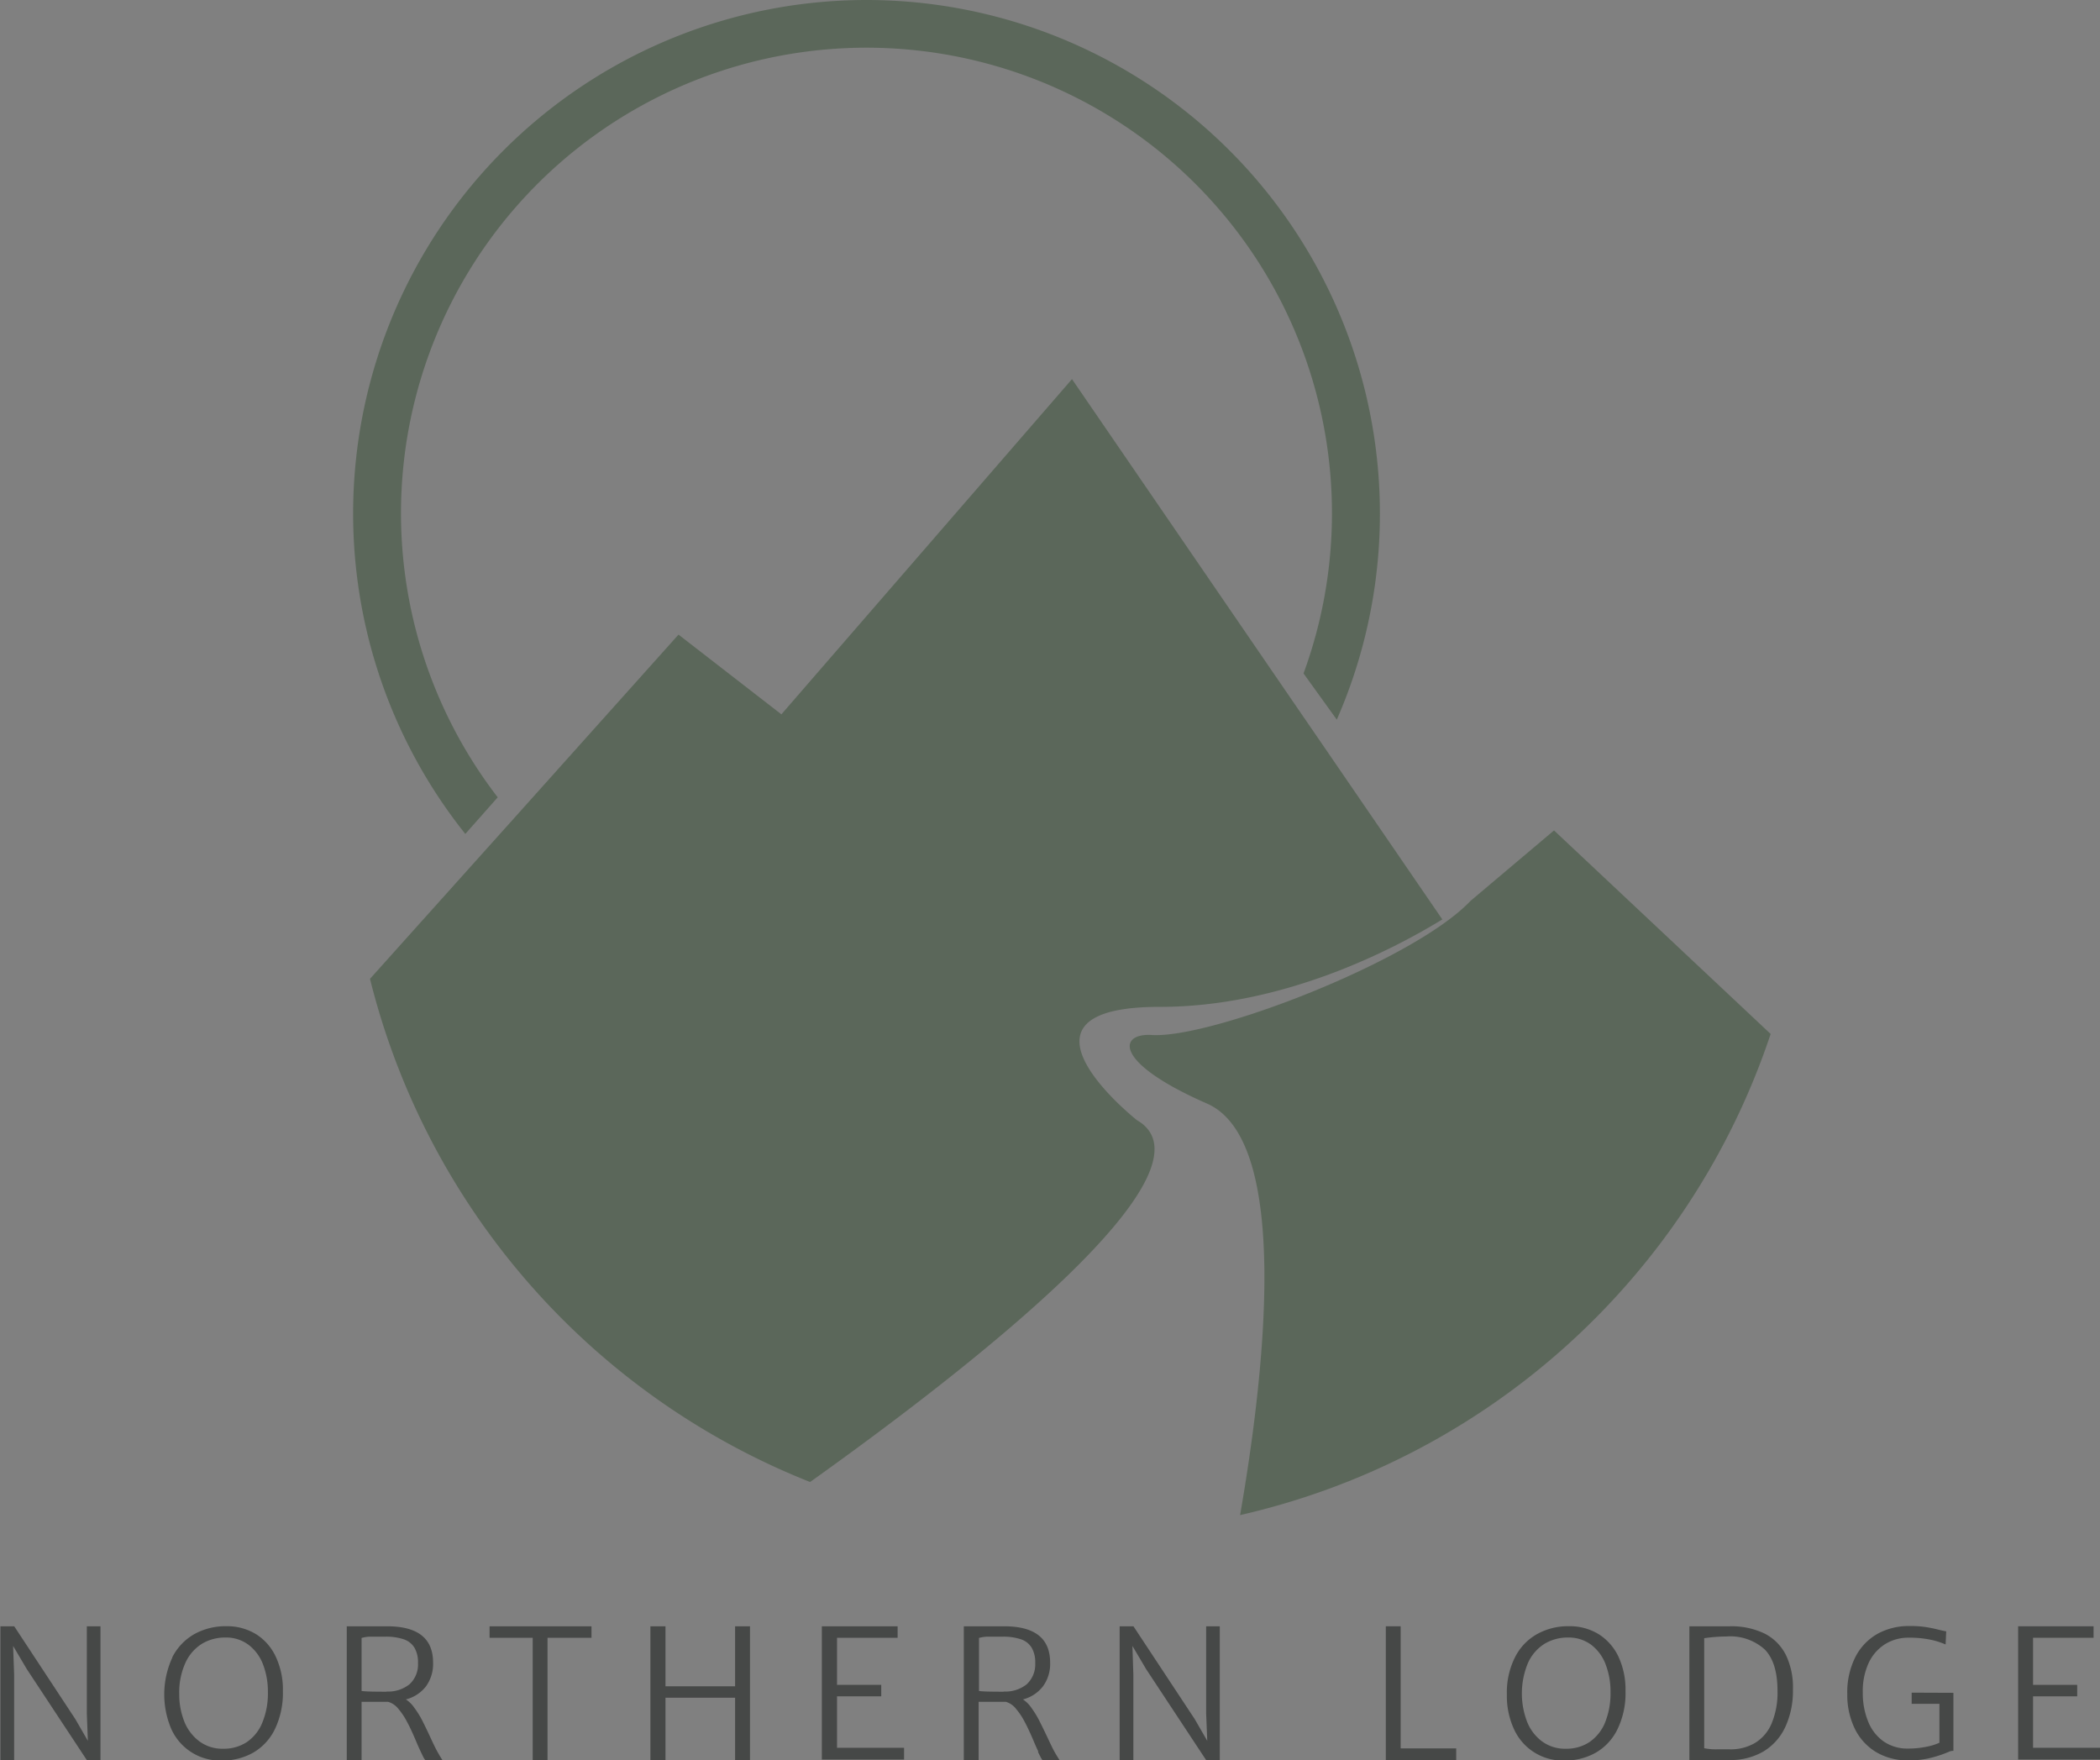 <svg xmlns="http://www.w3.org/2000/svg" viewBox="0 0 244.97 205.3"><rect x="0" y="0" width="244.97" height="205.3" fill="#808080" stroke="none"/><defs><style>.cls-1{fill:#5b675a;}.cls-2{fill:#fff;stroke:#231f20;stroke-miterlimit:10;}.cls-3{fill:#464847;}</style></defs><title>northern-logo</title><g id="Layer_4" data-name="Layer 4"><polygon class="cls-1" points="125.86 52.98 97.94 86.9 115.09 74.92 121.87 82.09 127.45 69.94 140.61 75.31 125.86 52.98"/><polygon class="cls-1" points="68.85 93.69 80.53 87.25 83.24 91.56 85.16 87.25 90.55 87.9 79.78 80.89 68.85 93.69"/><polygon class="cls-2" points="95.94 87.9 113.09 75.92 119.87 83.09 125.45 70.94 138.61 76.31 123.86 53.98 95.94 87.9"/><polygon class="cls-1" points="181.92 105.47 173.52 113.17 165.94 119.41 179.11 114.09 184.55 119.41 184.55 114.57 195.57 119.41 181.92 105.47"/><path class="cls-1" d="M121.22,38.48a59.9,59.9,0,0,0-46.81,97.27l3.78-4.27a54.3,54.3,0,1,1,94-14.45l3.88,5.39a59.91,59.91,0,0,0-54.88-83.94Z" transform="translate(-20.13 -38.48)"/><path class="cls-1" d="M152.75,169.13s-16.75-13.24,2.72-13.21c14.3,0,27.1-6.64,32.91-10.2L174.59,125.6l-3.66-5.33L145.18,82.7l-33.9,39.1-12-9.3L80.13,133.88l-3.77,4.2L63.29,152.65a85.28,85.28,0,0,0,51.34,58.69C132.56,198.55,163,175.05,152.75,169.13Z" transform="translate(-20.13 -38.48)"/><path class="cls-1" d="M201.41,135.34l-9.73,8.21c-6.63,7-30.31,16.1-37.2,15.65-3.86-.24-4.55,3.18,6.45,8,9.74,4.26,6.81,31,3.86,48a85.22,85.22,0,0,0,61.89-56.12Z" transform="translate(-20.13 -38.48)"/><path class="cls-3" d="M31.85,228.17v15.61H30.26l-7-10.61-1.6-2.71.12,3.37v9.95h-1.6V228.17h1.61L28.92,239l1.46,2.53-.12-3.19V228.17Z" transform="translate(-20.13 -38.48)"/><path class="cls-3" d="M40.23,231.78a6.47,6.47,0,0,1,2.59-2.71,7.49,7.49,0,0,1,3.7-.91,6.47,6.47,0,0,1,3.48.93,6.17,6.17,0,0,1,2.31,2.65,9,9,0,0,1,.82,4,9.73,9.73,0,0,1-.92,4.4,6.35,6.35,0,0,1-2.53,2.76,7.3,7.3,0,0,1-3.71.93,6.24,6.24,0,0,1-5.87-3.71,10.29,10.29,0,0,1,.13-8.3Zm10.58.83a5.16,5.16,0,0,0-1.7-2.29,4.34,4.34,0,0,0-2.69-.84,5.22,5.22,0,0,0-2.75.74,5.1,5.1,0,0,0-1.92,2.23,8.33,8.33,0,0,0-.71,3.61,8.55,8.55,0,0,0,.59,3.22,5.34,5.34,0,0,0,1.76,2.31,4.49,4.49,0,0,0,2.78.86,4.87,4.87,0,0,0,2.73-.76,5,5,0,0,0,1.82-2.26,8.9,8.9,0,0,0,.66-3.6A8.75,8.75,0,0,0,50.81,232.61Z" transform="translate(-20.13 -38.48)"/><path class="cls-3" d="M71.74,243.78h-2a1.89,1.89,0,0,1-.21-.33c-.07-.13-.15-.29-.23-.47l-.07-.14a1.17,1.17,0,0,0-.05-.11c-.17-.36-.36-.78-.56-1.27-.37-.86-.69-1.57-1-2.13a8,8,0,0,0-1-1.51,2.39,2.39,0,0,0-1.21-.84H62.31v6.8H60.58V228.17H65.3c3.56,0,5.35,1.41,5.35,4.23a4.45,4.45,0,0,1-.84,2.79,4.31,4.31,0,0,1-2.33,1.51,3.58,3.58,0,0,1,1,1,10.12,10.12,0,0,1,.88,1.41c.26.51.57,1.14.93,1.92s.61,1.31.85,1.74S71.61,243.58,71.74,243.78Zm-6.52-8a4,4,0,0,0,2.67-.84,3.12,3.12,0,0,0,1-2.48,3.36,3.36,0,0,0-.4-1.77,2.31,2.31,0,0,0-1.25-1,6.46,6.46,0,0,0-2.2-.31H63.51a3.9,3.9,0,0,0-1.2.15v6.18C62.72,235.78,63.69,235.8,65.22,235.8Z" transform="translate(-20.13 -38.48)"/><path class="cls-3" d="M77.24,229.51v-1.34H89.13v1.34H84v14.27H82.27V229.51Z" transform="translate(-20.13 -38.48)"/><path class="cls-3" d="M97.76,228.17v7h8.12v-7h1.74v15.61h-1.74V236.5H97.76v7.28H96V228.17Z" transform="translate(-20.13 -38.48)"/><path class="cls-3" d="M124.84,228.17v1.34h-7.07V235h5.16v1.34h-5.16v6h7.82v1.37H116V228.17Z" transform="translate(-20.13 -38.48)"/><path class="cls-3" d="M143.73,243.78h-2a2.84,2.84,0,0,1-.2-.33l-.24-.47-.06-.14,0-.11c-.17-.36-.36-.78-.56-1.27-.37-.86-.7-1.57-1-2.13a8,8,0,0,0-1-1.51,2.33,2.33,0,0,0-1.2-.84h-3.18v6.8h-1.73V228.17h4.71q5.36,0,5.36,4.23a4.4,4.4,0,0,1-.85,2.79,4.29,4.29,0,0,1-2.32,1.51,3.58,3.58,0,0,1,1,1,11.1,11.1,0,0,1,.87,1.41c.26.51.57,1.14.94,1.92s.61,1.31.85,1.74S143.6,243.58,143.73,243.78Zm-6.51-8a4,4,0,0,0,2.67-.84,3.15,3.15,0,0,0,1-2.48,3.36,3.36,0,0,0-.4-1.77,2.31,2.31,0,0,0-1.25-1,6.46,6.46,0,0,0-2.2-.31h-1.51a3.9,3.9,0,0,0-1.2.15v6.18C134.71,235.78,135.68,235.8,137.22,235.8Z" transform="translate(-20.13 -38.48)"/><path class="cls-3" d="M162.42,228.17v15.61h-1.59l-7-10.61-1.6-2.71.11,3.37v9.95h-1.6V228.17h1.61L159.5,239l1.46,2.53-.13-3.19V228.17Z" transform="translate(-20.13 -38.48)"/><path class="cls-3" d="M183.52,228.17v14.24H190v1.37h-8.21V228.17Z" transform="translate(-20.13 -38.48)"/><path class="cls-3" d="M196.86,231.78a6.35,6.35,0,0,1,2.59-2.71,7.42,7.42,0,0,1,3.69-.91,6.44,6.44,0,0,1,3.48.93,6.25,6.25,0,0,1,2.32,2.65,9.15,9.15,0,0,1,.81,4,9.6,9.6,0,0,1-.92,4.4,6.35,6.35,0,0,1-2.53,2.76,7.3,7.3,0,0,1-3.71.93,6.24,6.24,0,0,1-5.87-3.71,9.23,9.23,0,0,1-.81-4A9.13,9.13,0,0,1,196.86,231.78Zm10.57.83a5.14,5.14,0,0,0-1.69-2.29,4.39,4.39,0,0,0-2.7-.84,5.22,5.22,0,0,0-2.75.74,5.1,5.1,0,0,0-1.92,2.23,9.24,9.24,0,0,0-.11,6.83,5.24,5.24,0,0,0,1.75,2.31,4.49,4.49,0,0,0,2.78.86,4.87,4.87,0,0,0,2.73-.76,5.08,5.08,0,0,0,1.83-2.26,9.08,9.08,0,0,0,.65-3.6A8.75,8.75,0,0,0,207.43,232.61Z" transform="translate(-20.13 -38.48)"/><path class="cls-3" d="M218.43,228.17h3.47a8.86,8.86,0,0,1,4.1.86,5.65,5.65,0,0,1,2.47,2.51,8.67,8.67,0,0,1,.81,4,10,10,0,0,1-.88,4.35,6.53,6.53,0,0,1-2.56,2.88,7.64,7.64,0,0,1-4,1H217.2V228.17Zm6.42,13.61a4.85,4.85,0,0,0,1.94-2.27,9.29,9.29,0,0,0,.69-3.82c0-2.2-.5-3.8-1.48-4.81a6,6,0,0,0-4.51-1.52,17.58,17.58,0,0,0-2.56.2v12.83a6.75,6.75,0,0,0,1.46.13h1.52A5.58,5.58,0,0,0,224.85,241.78Z" transform="translate(-20.13 -38.48)"/><path class="cls-3" d="M248,235.93v6.76a1.53,1.53,0,0,0-.41.07L247,243a14.33,14.33,0,0,1-1.91.58,10.52,10.52,0,0,1-2.36.23,7.13,7.13,0,0,1-3.8-1,6.5,6.5,0,0,1-2.46-2.75,9,9,0,0,1-.85-4,9.13,9.13,0,0,1,.95-4.32,6.5,6.5,0,0,1,2.59-2.7,7.52,7.52,0,0,1,3.69-.9,12,12,0,0,1,1.86.11,15.66,15.66,0,0,1,1.57.32c.3.07.59.14.88.19l-.07,1.53a8.94,8.94,0,0,0-1.83-.57,12.06,12.06,0,0,0-2.51-.22,5.12,5.12,0,0,0-2.7.74,5.17,5.17,0,0,0-1.92,2.17,7.78,7.78,0,0,0-.7,3.45,8.71,8.71,0,0,0,.62,3.41,5.18,5.18,0,0,0,1.81,2.33,4.86,4.86,0,0,0,2.84.83,10.52,10.52,0,0,0,2.15-.21,6.57,6.57,0,0,0,1.52-.47v-4.54h-3.24v-1.3Z" transform="translate(-20.13 -38.48)"/><path class="cls-3" d="M264.35,228.17v1.34h-7.06V235h5.15v1.34h-5.15v6h7.81v1.37h-9.55V228.17Z" transform="translate(-20.13 -38.48)"/></g></svg>